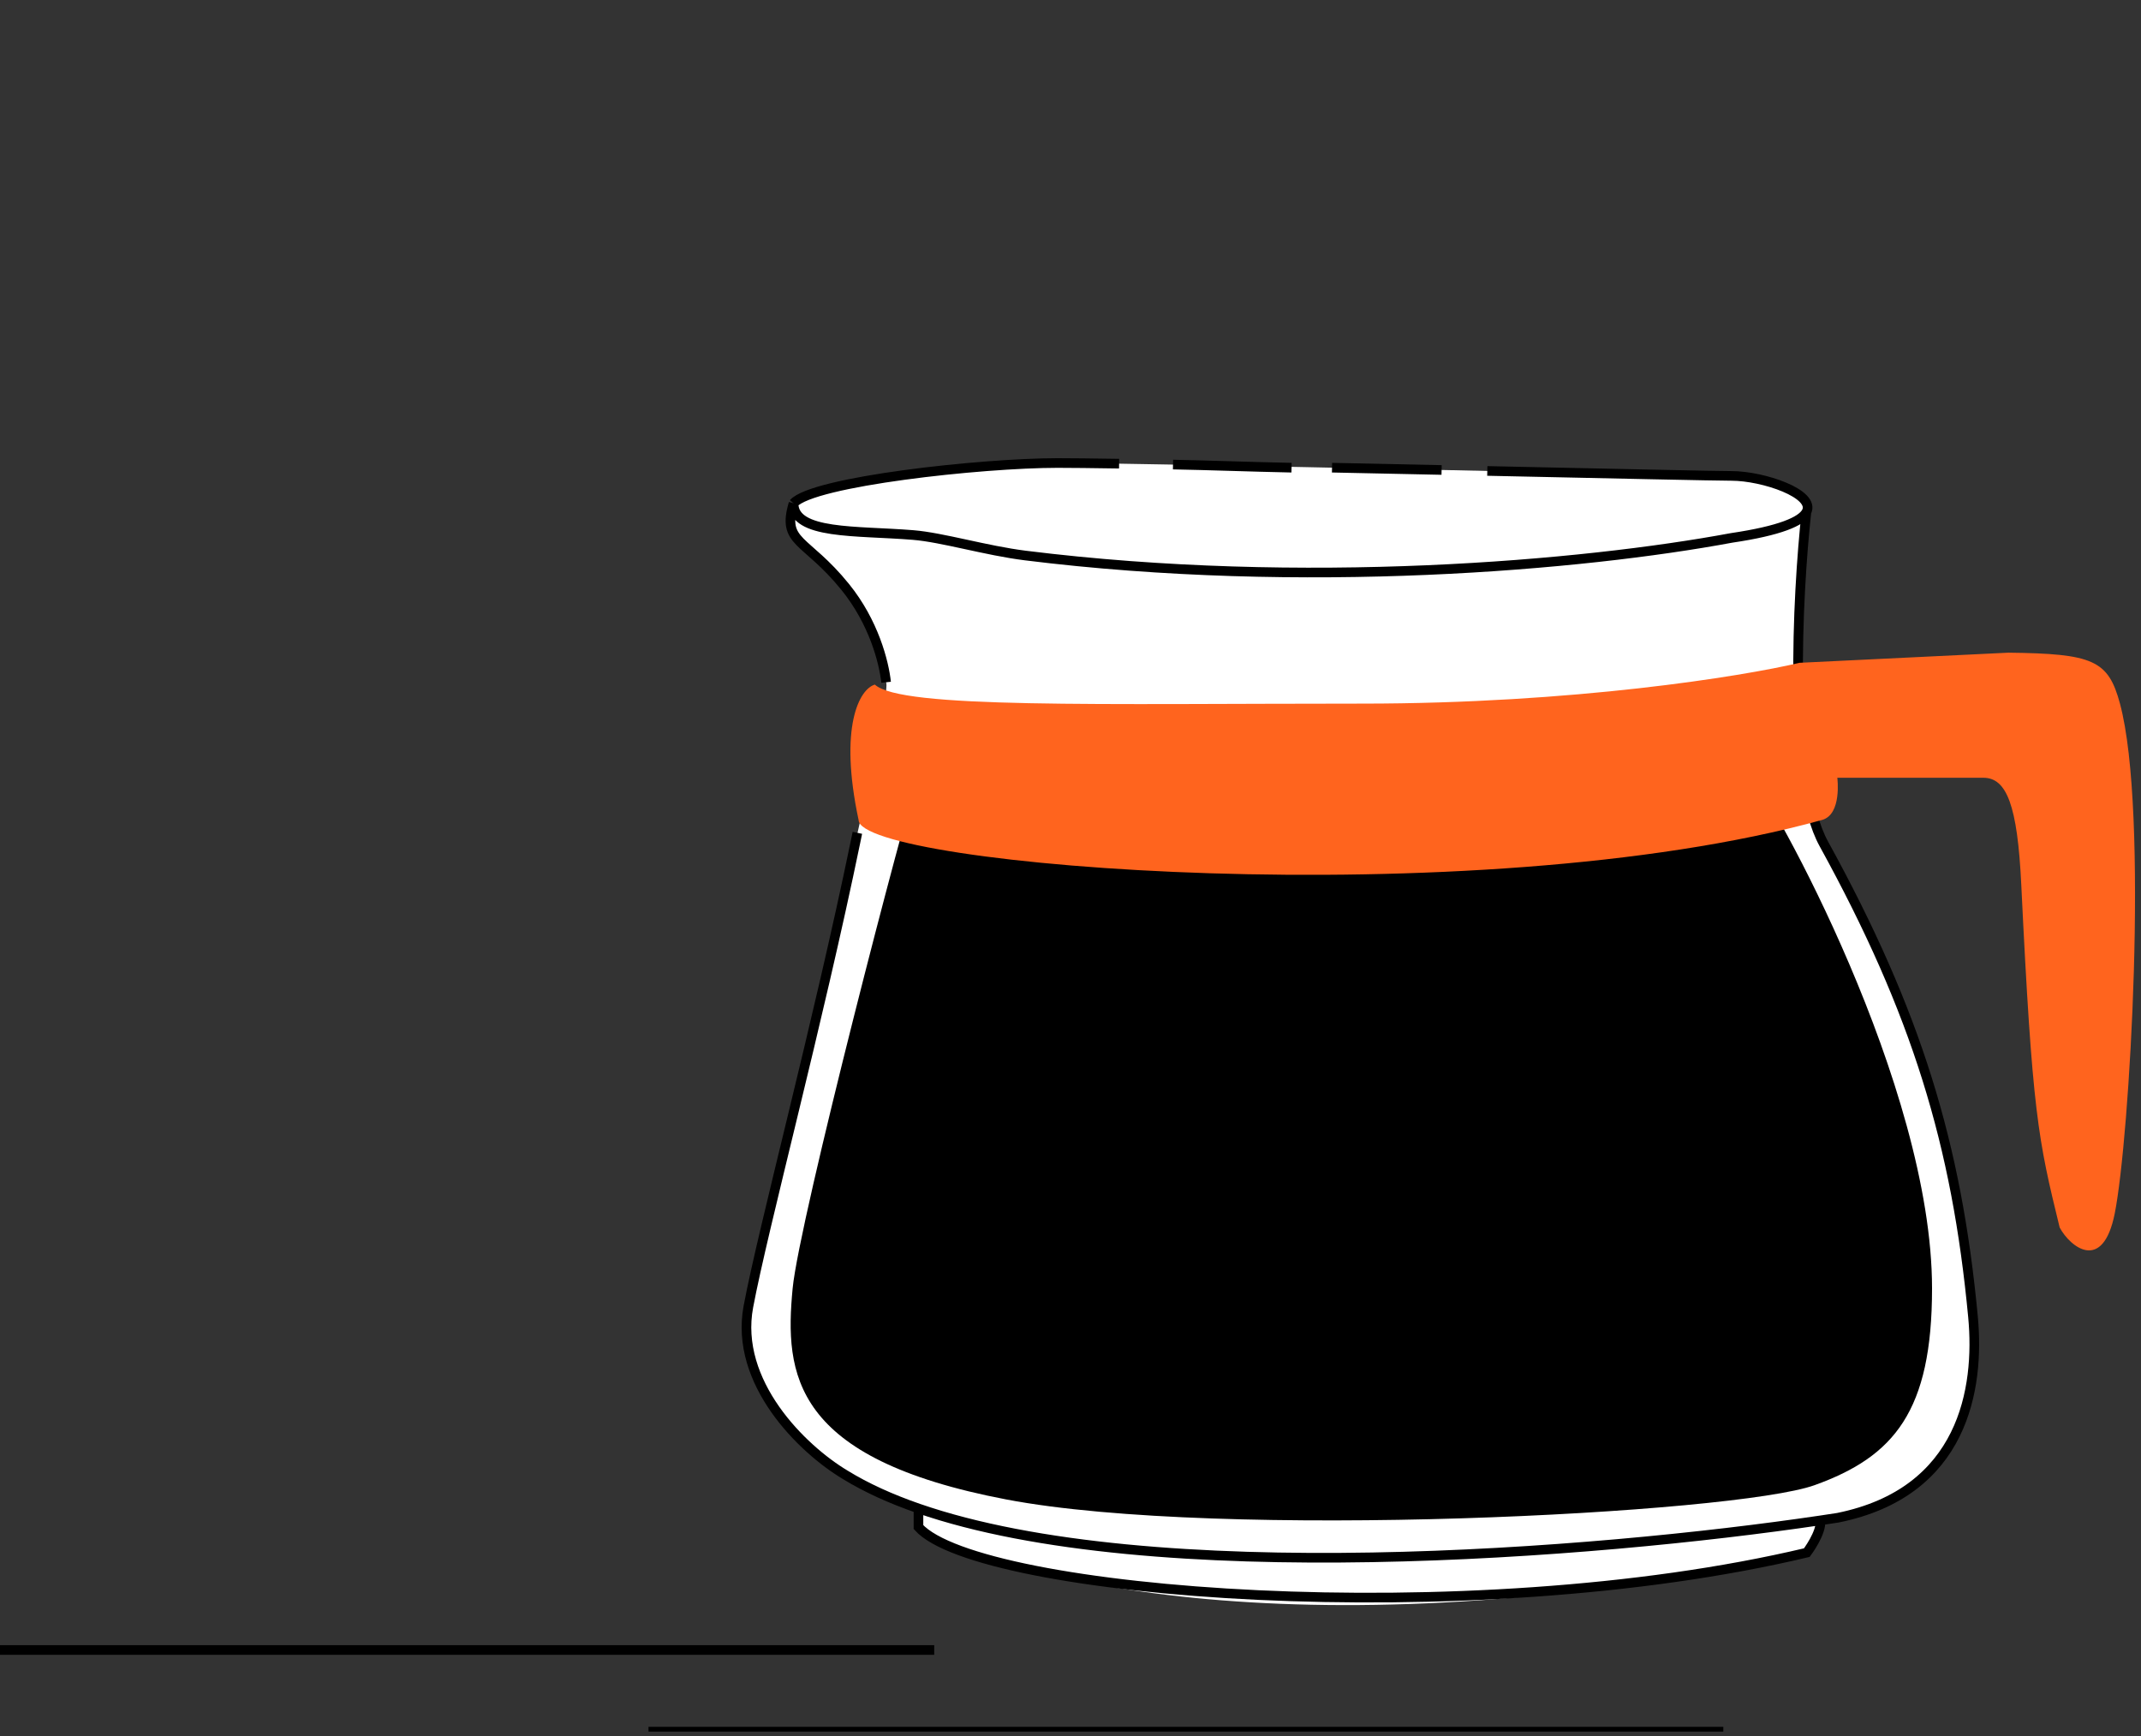 <svg width="222" height="180" fill="none" xmlns="http://www.w3.org/2000/svg"><rect width="100%" height="100%" fill="#333333" stroke="none"/><g clip-path="url('#clip0_694_1765')"><path d="M82.283 52.187c1.992-2.26 19.423-4.179 27.374-4.179 9.94 0 66.287 1.336 69.885 1.336 3.256 0 8.798 1.858 7.763 3.755-.947 8.648-1.912 27.632 1.804 34.39 9.609 17.471 13.792 31.163 15.473 49.067.696 7.411-.97 18.176-14.012 20.811-.589.091-1.195.183-1.815.274.162 1.268-1.406 3.343-1.406 3.343-49.355 10.642-81.762 3.433-92.114-2.65v-1.93c-2.852-.987-5.405-2.142-7.588-3.484-4.5-2.689-11.528-9.591-10.045-17.455 1.563-8.287 7.201-29.255 11.114-48.218.062-.3 3.6-15.614 3.164-16.508-.23-2.126-1.287-6.229-4.233-9.872-4.117-5.094-6.611-4.502-5.364-8.68Z" fill="#fff"/><path d="M145.563 76.626c-28.85 0-50.277-1.67-50.277 3.597-1.291 3.461-12.42 46.26-13.098 53.37-.846 8.888-.06 17.647 22.161 21.88 22.219 4.232 75.547 1.481 83.8-1.482 8.253-2.962 12.184-7.673 12.184-20.398 0-21.046-16.532-50.755-18.93-53.37 0-5.266-6.989-3.597-35.84-3.597Z" fill="#000"/><path d="M82.283 52.187c1.992-2.26 19.423-4.179 27.374-4.179 1.353 0 3.563.025 6.383.068m-33.757 4.11c0 3.27 6.484 2.809 12.387 3.287 3.069.249 7.557 1.618 11.665 2.129 28.83 3.584 57.786 1.039 73.207-1.829 5.034-.745 7.24-1.714 7.763-2.674m-105.022-.912c-1.247 4.178 1.248 3.586 5.364 8.68 2.946 3.643 4.003 7.746 4.233 9.872m95.425-17.64c1.035-1.897-4.507-3.755-7.763-3.755-1.52 0-12.452-.238-25.323-.514m33.086 4.27c-.947 8.647-1.912 27.631 1.804 34.39 9.609 17.47 13.792 31.162 15.473 49.066.696 7.411-.97 18.176-14.012 20.811-.589.091-1.194.183-1.815.274m-93.52-1.237c-2.852-.987-5.405-2.142-7.588-3.484-4.5-2.689-11.528-9.591-10.045-17.455 1.563-8.287 7.201-29.255 11.114-48.218l.185-.895m6.334 70.052v1.93c6.228 6.921 56.999 10.993 92.114 2.65 0 0 1.568-2.075 1.406-3.343m-93.52-1.237c24.229 8.388 70.046 4.711 93.52 1.237M121.629 48.169c3.494.062 8.111.238 12.291.322m4.198 0c3.756.077 7.6.158 11.361.238" stroke="#000"/><path d="M89.027 85.016c-2.065-9.68.092-13.578 1.687-14.033 2.729 2.517 23.137 1.971 50.539 1.971 21.921 0 39.37-2.821 45.354-4.232l21.649-1.049c8.782.102 10.353.778 11.563 5.281 3.019 11.232 1.001 45.15-.541 52.863-1.234 6.17-4.609 3.513-5.711 1.456-2.247-9.183-2.833-11.821-3.985-35.613-.395-8.147-1.504-11.018-3.928-11.018h-15.143s.501 3.8-1.581 4.374c-36.088 9.968-99.903 4.776-99.903 0Z" fill="#FF641E"/><path d="M0 171.08h96.868m-29.625 8.464H178.69" stroke="#000"/></g><defs><clipPath id="clip0_694_1765"><path fill="#fff" d="M0 0h221.38v179.54H0z"/></clipPath></defs></svg>